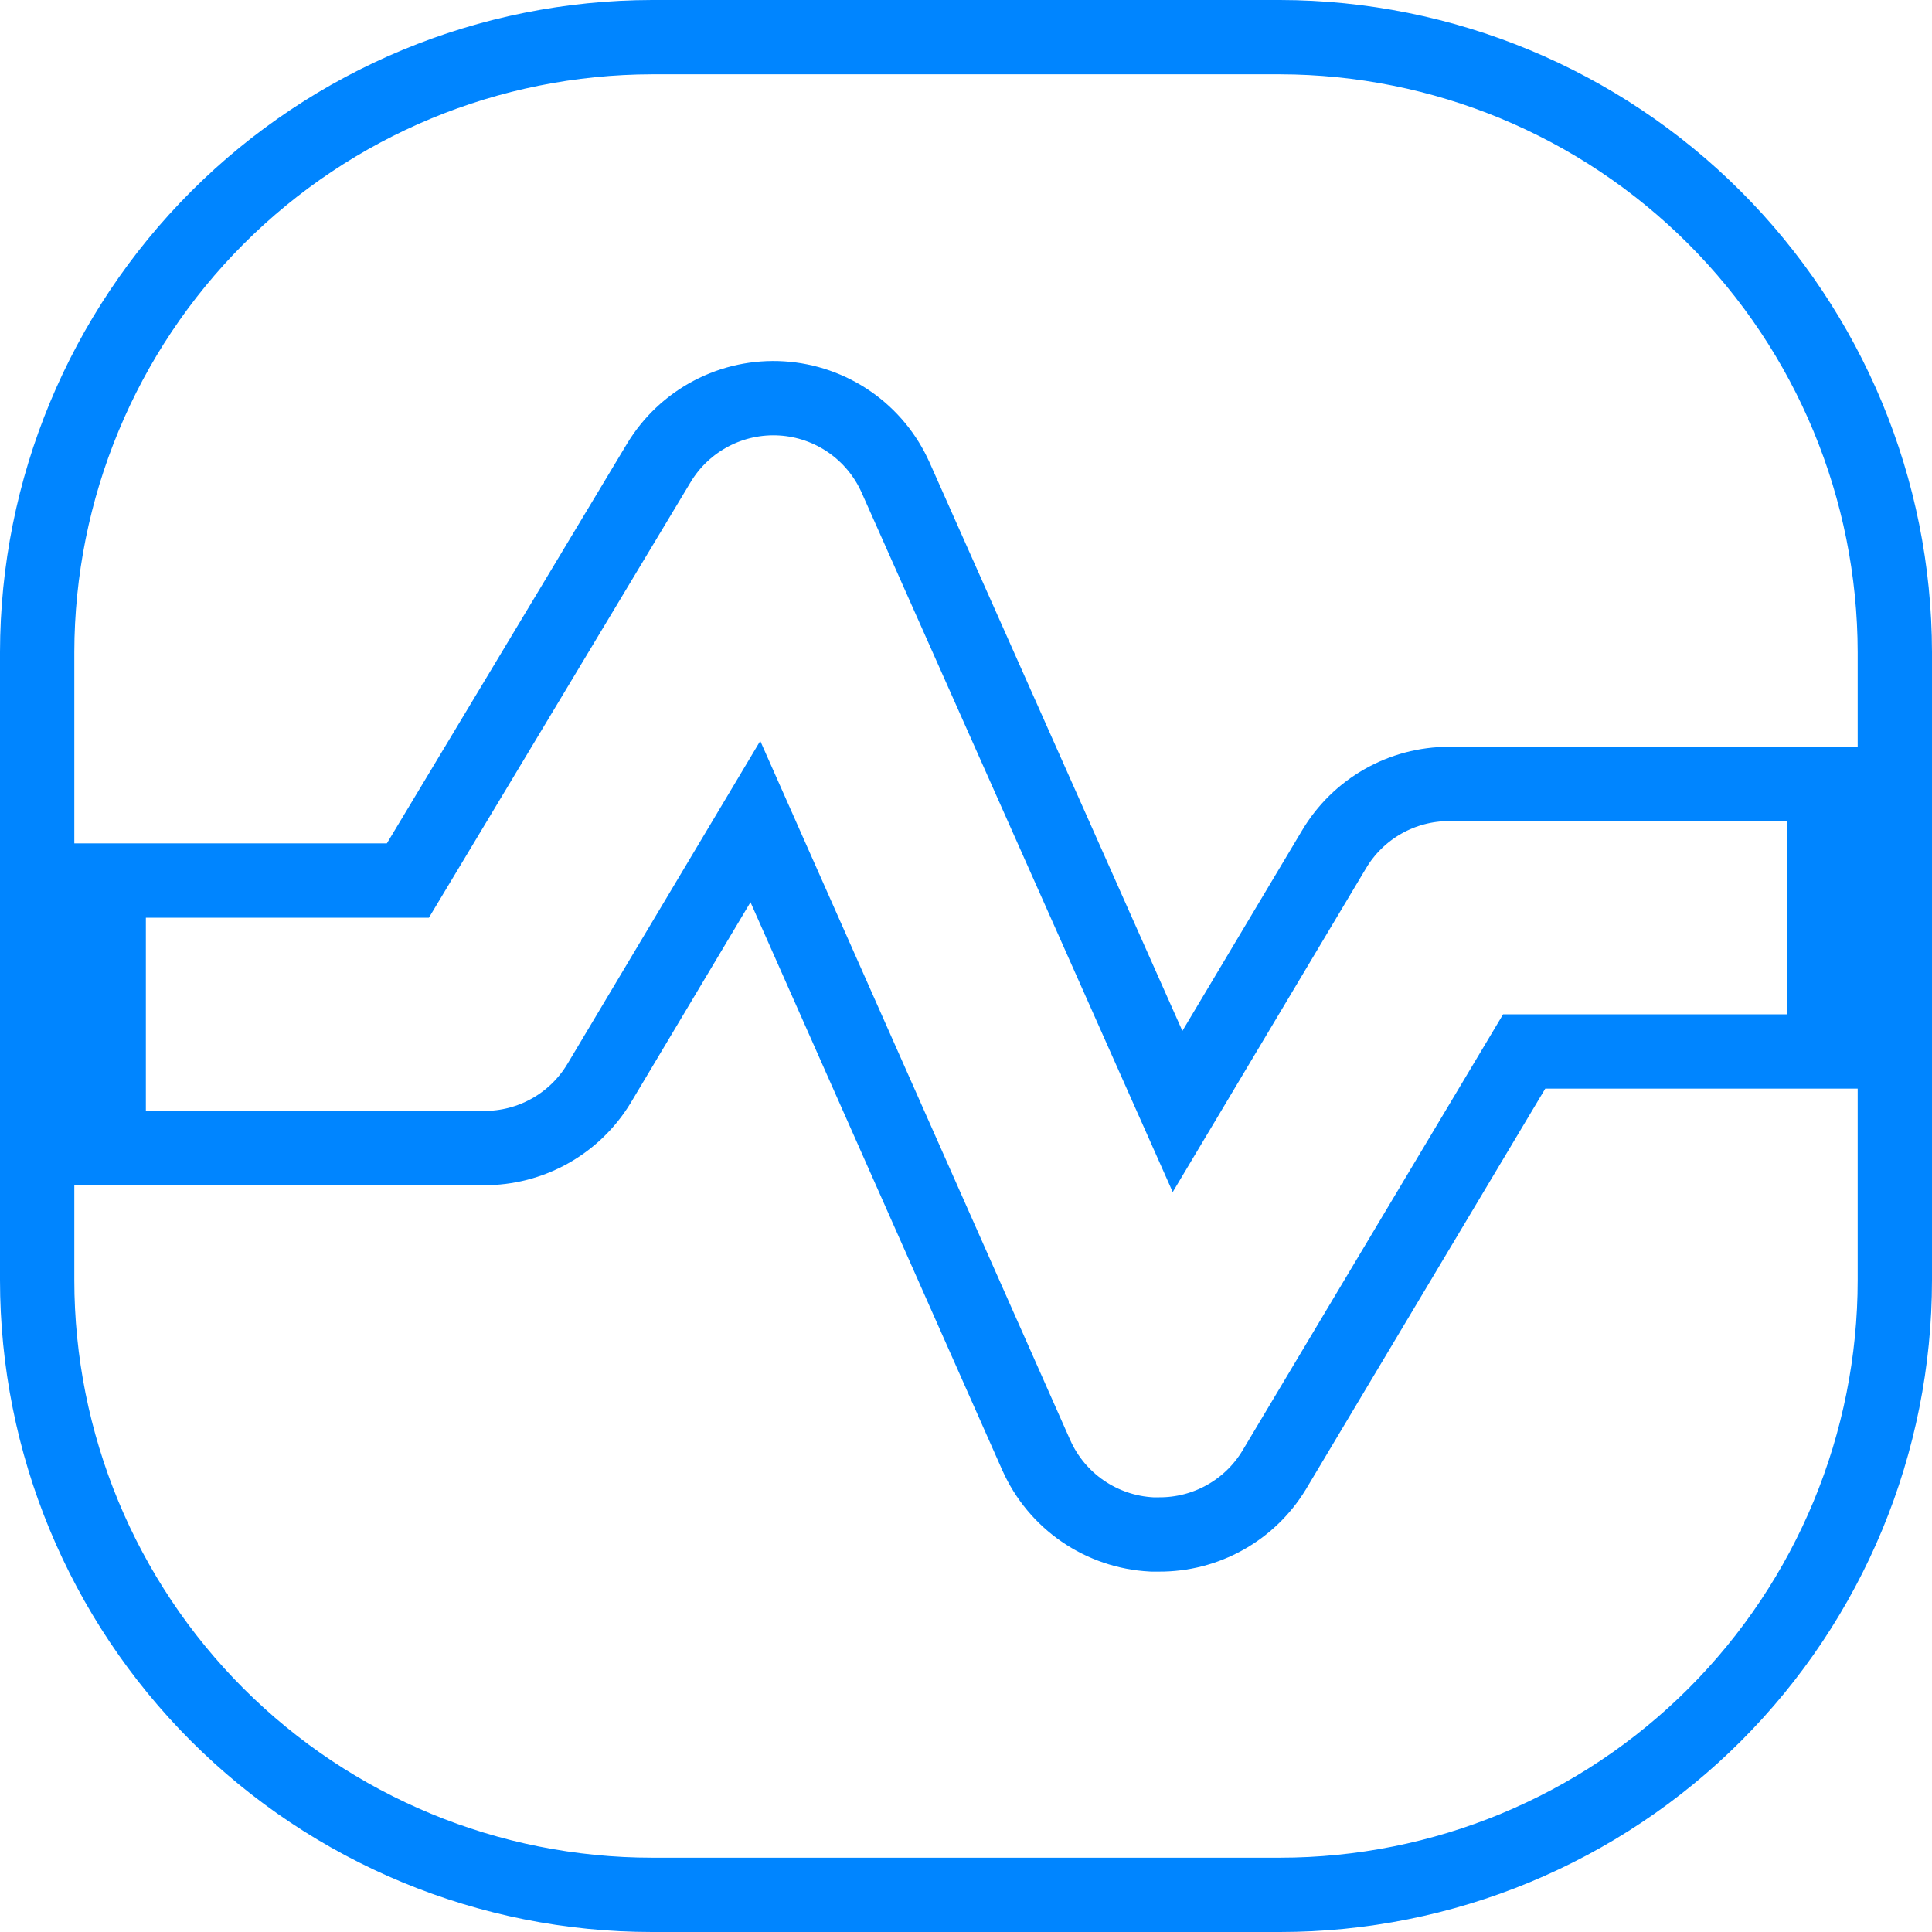 <svg width="130" height="130" viewBox="0 0 130 130" fill="none" xmlns="http://www.w3.org/2000/svg">
<path d="M120.25 70.75H122.75V68.25V55.25V52.75H120.25H97.5H97.5C95.938 52.75 94.403 53.157 93.046 53.93C91.69 54.703 90.558 55.815 89.762 57.157C89.761 57.158 89.76 57.159 89.76 57.16L79.235 74.789L60.264 32.134L60.264 32.134C59.595 30.631 58.527 29.339 57.176 28.4C55.825 27.462 54.242 26.911 52.599 26.809C50.957 26.707 49.318 27.057 47.861 27.822C46.404 28.586 45.184 29.735 44.334 31.144L44.332 31.147L27.446 59.25H9.815H7.315V61.75V74.75V77.25H9.815H32.559C34.109 77.258 35.635 76.865 36.989 76.109C38.346 75.352 39.483 74.257 40.29 72.93L40.296 72.921L40.302 72.912L50.827 55.282L69.734 97.928L69.738 97.936C70.415 99.448 71.496 100.744 72.861 101.68C74.227 102.617 75.824 103.159 77.478 103.247L77.544 103.25H77.61H77.994C79.544 103.258 81.07 102.865 82.424 102.109C83.781 101.352 84.918 100.257 85.725 98.93L85.731 98.921L85.736 98.912L102.559 70.75H120.25ZM14.637 14.637C22.393 6.881 32.908 2.517 43.877 2.5H86.123C97.092 2.517 107.606 6.881 115.363 14.637C123.119 22.394 127.484 32.909 127.5 43.879V86.125C127.5 97.098 123.141 107.622 115.382 115.382C107.622 123.141 97.098 127.5 86.125 127.5H43.875C32.902 127.5 22.378 123.141 14.618 115.382C6.859 107.622 2.5 97.098 2.5 86.125V43.877C2.517 32.908 6.881 22.393 14.637 14.637Z" stroke="#0085FF" stroke-width="5"/>
</svg>
